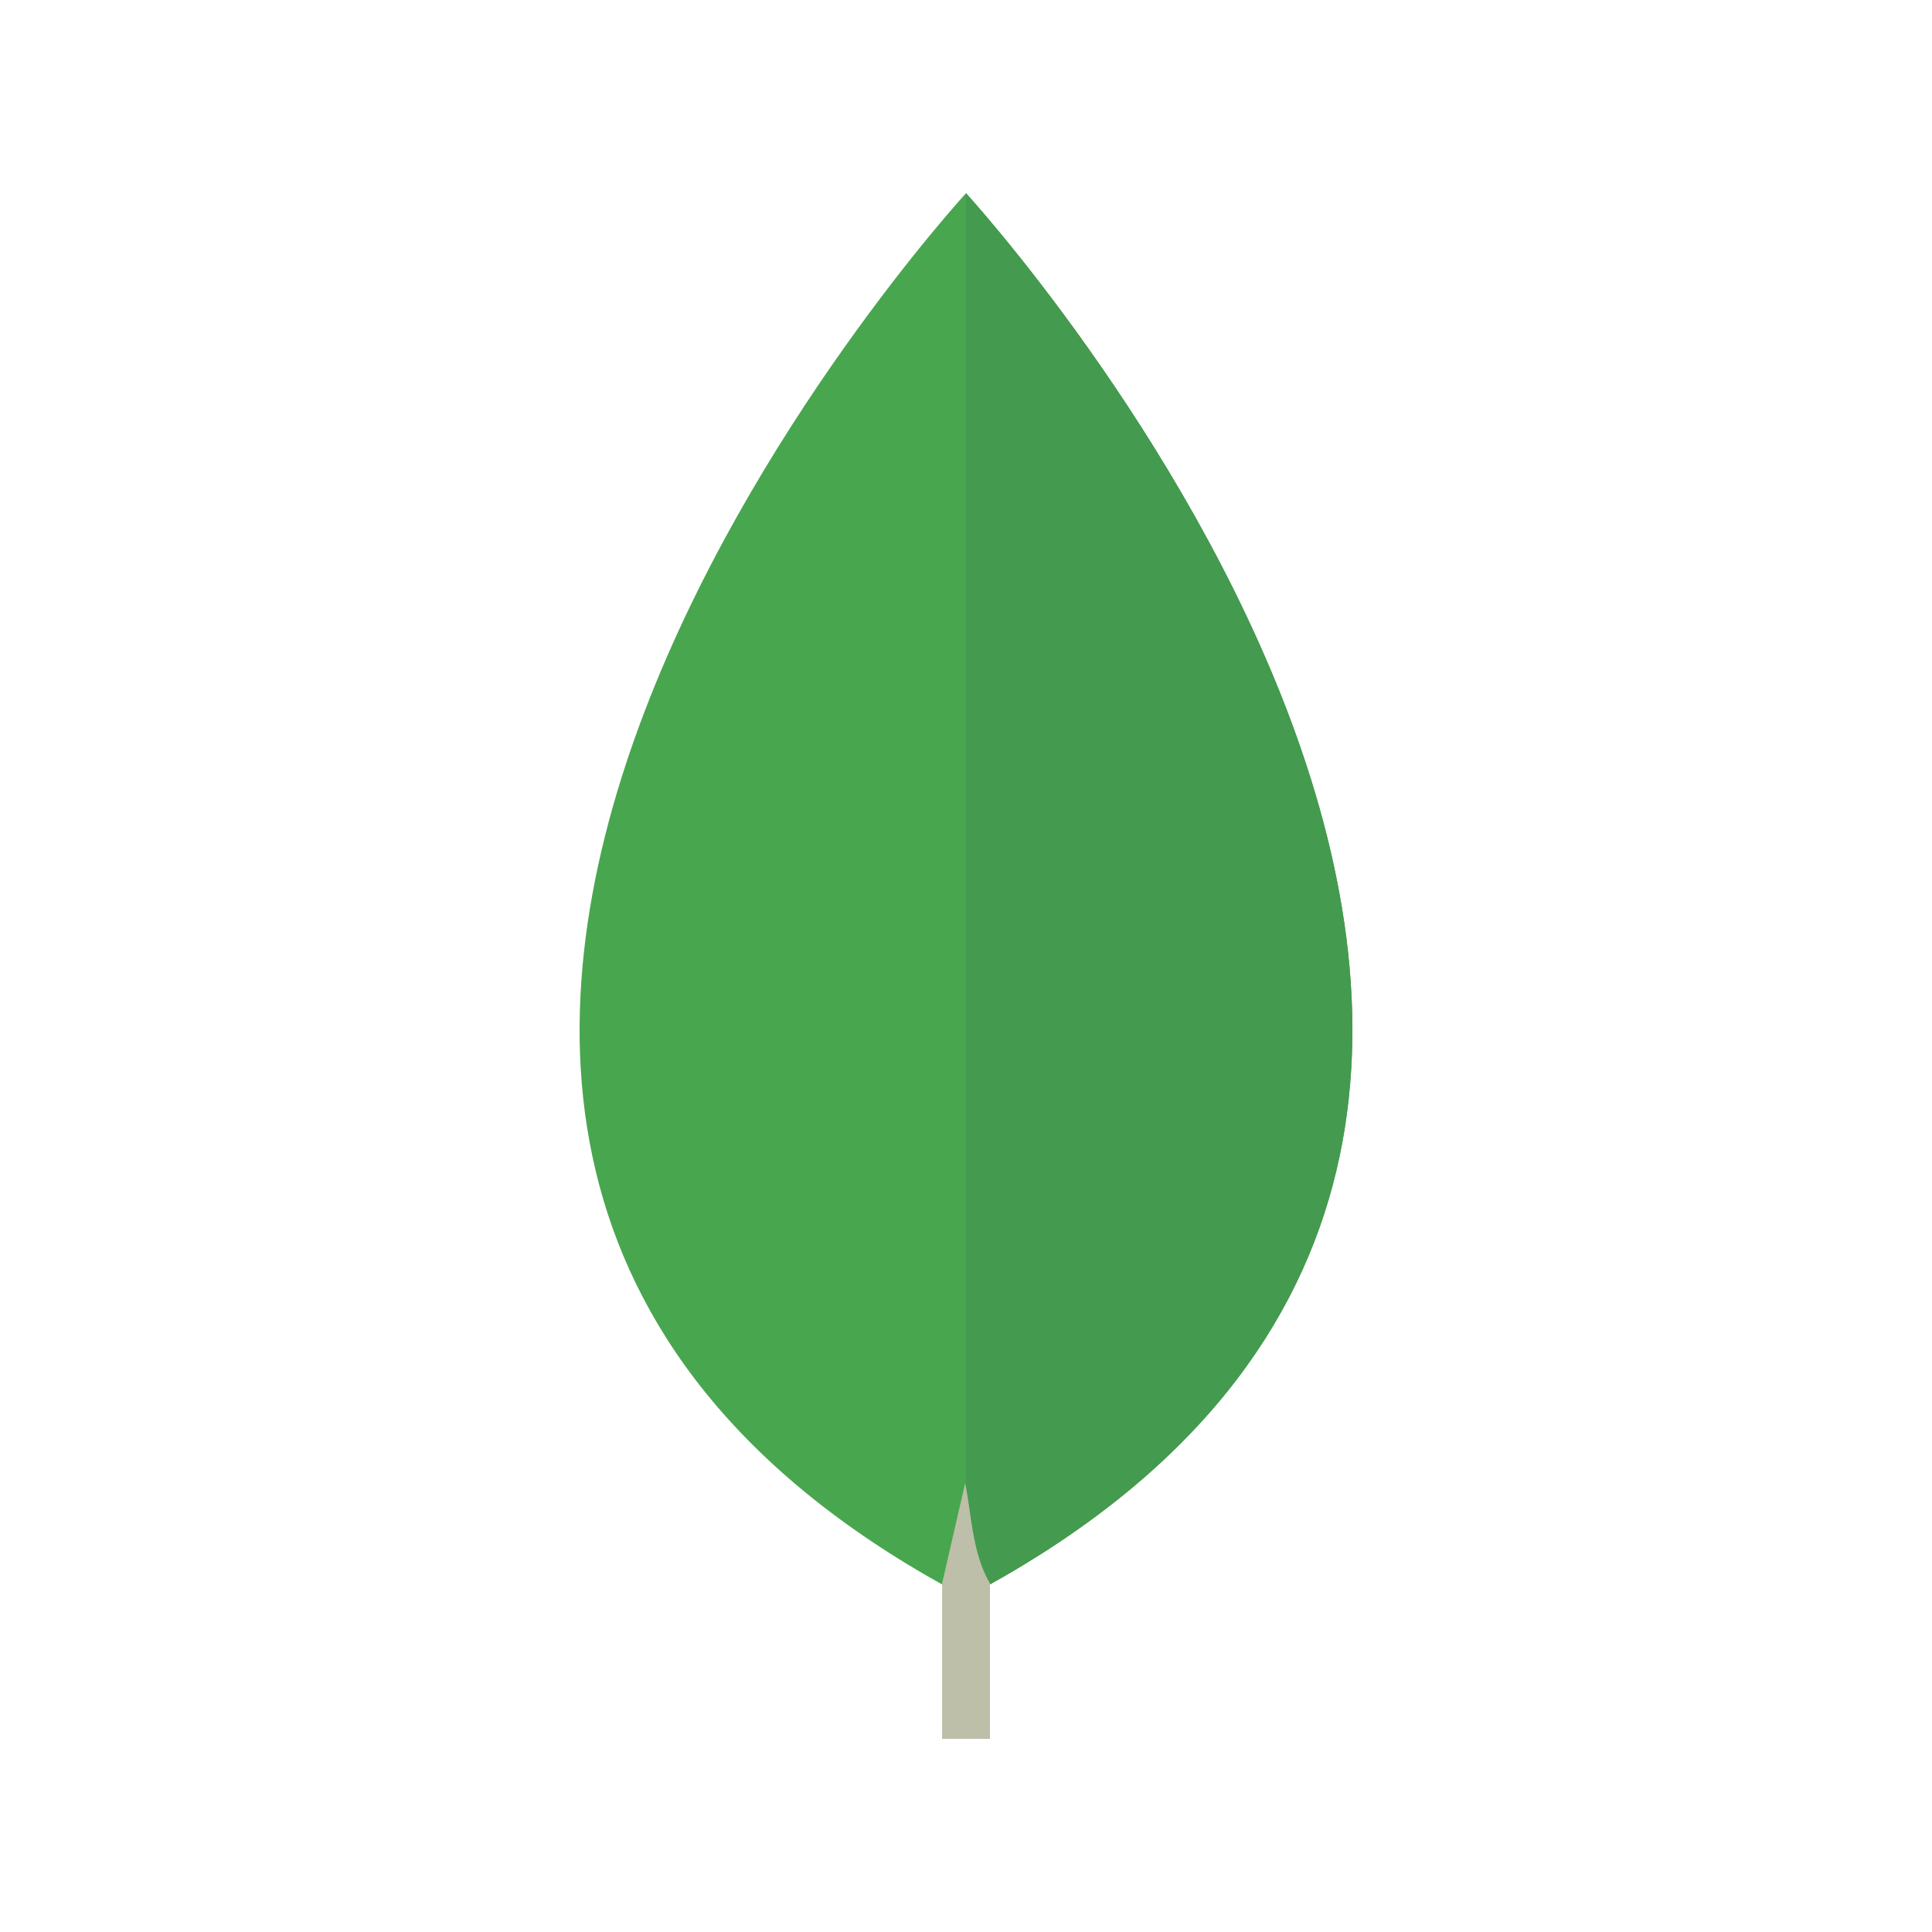 <svg xmlns="http://www.w3.org/2000/svg" width="100" height="100" viewBox="0 0 26.458 26.458"><path d="M13.229 2.646s-11.906 12.964 0 19.23c11.906-6.266 0-19.23 0-19.23z" fill="#48a64f"/><path d="M13.229 2.646v19.23c11.906-6.266 0-19.23 0-19.23z" fill="#449a4f"/><path d="M12.902 21.683l.315-1.37c.085.382.091.953.34 1.37v2.13h-.655z" fill="#bdbfa8" paint-order="stroke fill markers"/></svg>